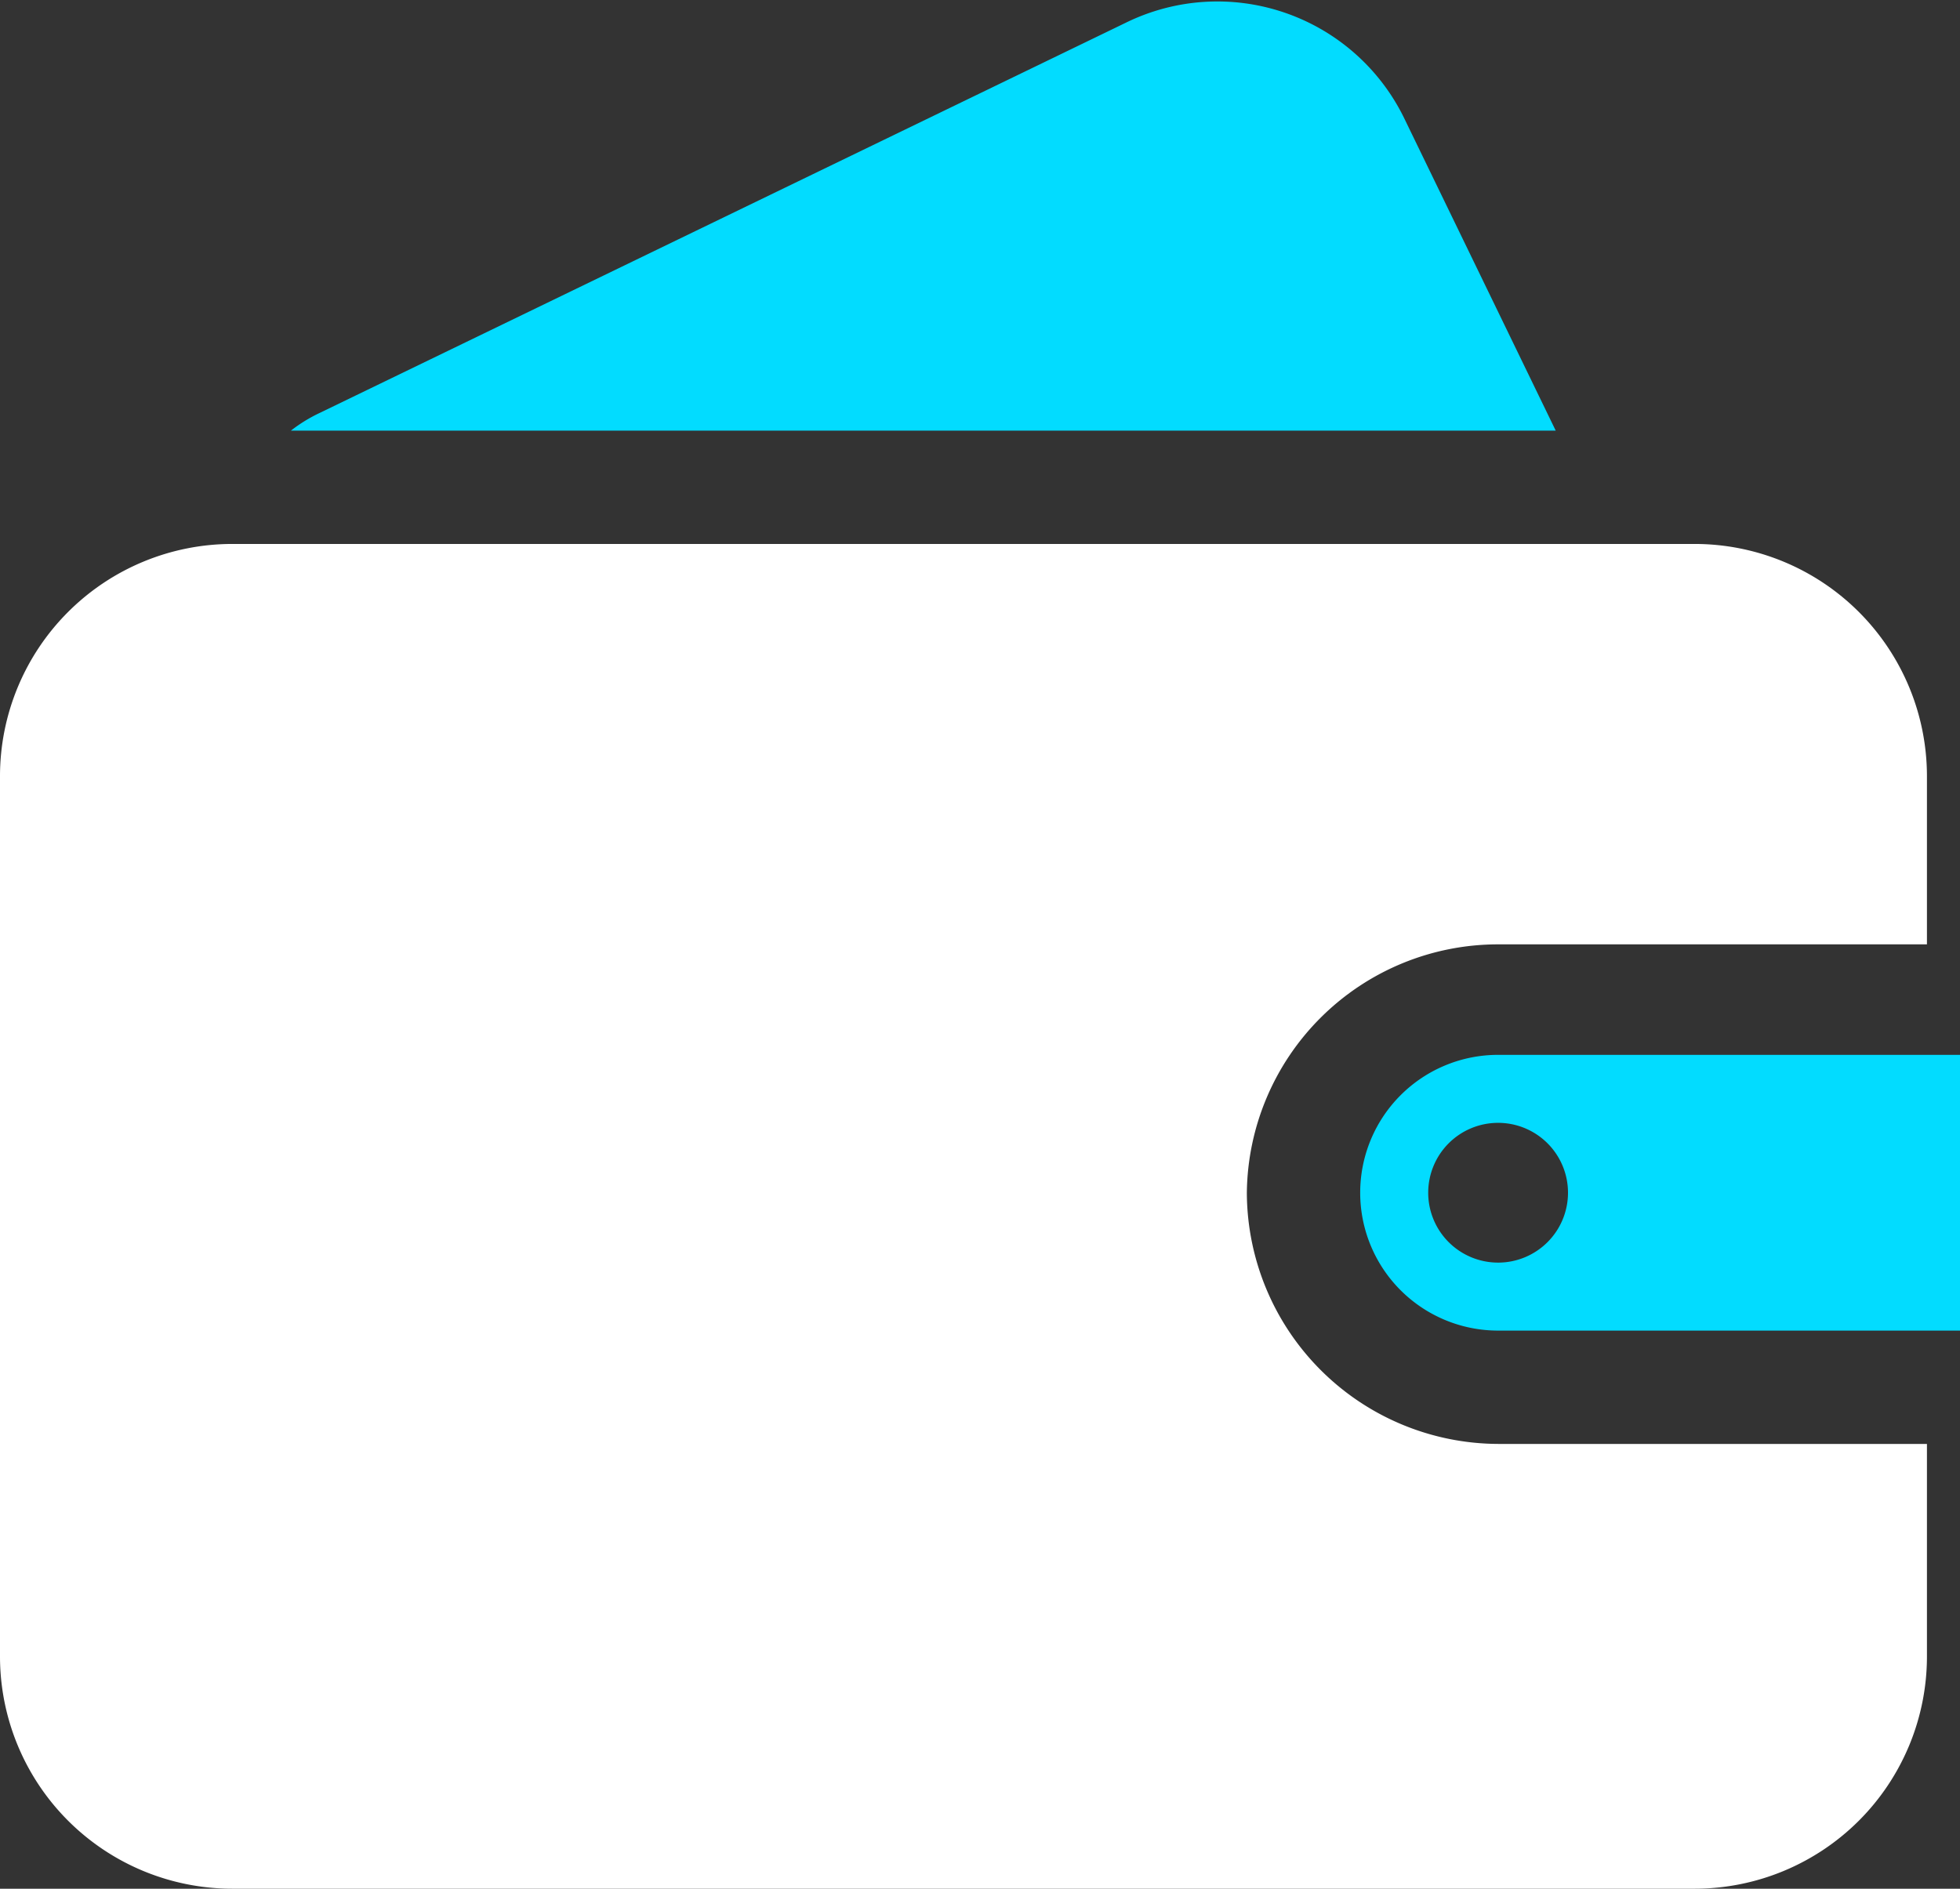 <svg xmlns="http://www.w3.org/2000/svg" viewBox="0 0 20.75 20"><rect x="0" y="0" width="20.75" height="20" fill="#333333" stroke="none"/><defs><style>.cls-1{fill:#02dcff;}.cls-2{fill:#fff;}</style></defs><title>MI WALLET</title><g id="Capa_2" data-name="Capa 2"><g id="Capa_1-2" data-name="Capa 1"><path class="cls-1" d="M14.86,1.24a2.2,2.2,0,0,0-2.94-1L3.39,4.37a1.61,1.61,0,0,0-.31.19H16.47Z"/><path class="cls-2" d="M13.2,12.63A2.66,2.66,0,0,1,15.86,10H20.4V8.22a2.46,2.46,0,0,0-2.46-2.46H2.46A2.46,2.46,0,0,0,0,8.22v9.32A2.46,2.46,0,0,0,2.46,20H17.94a2.46,2.46,0,0,0,2.46-2.46V15.29H15.86A2.67,2.67,0,0,1,13.2,12.63Z"/><path class="cls-1" d="M15.86,11.17a1.46,1.46,0,0,0,0,2.92h4.89V11.17Zm0,2.2a.74.74,0,1,1,.74-.74A.74.74,0,0,1,15.87,13.37Z"/></g></g></svg>
